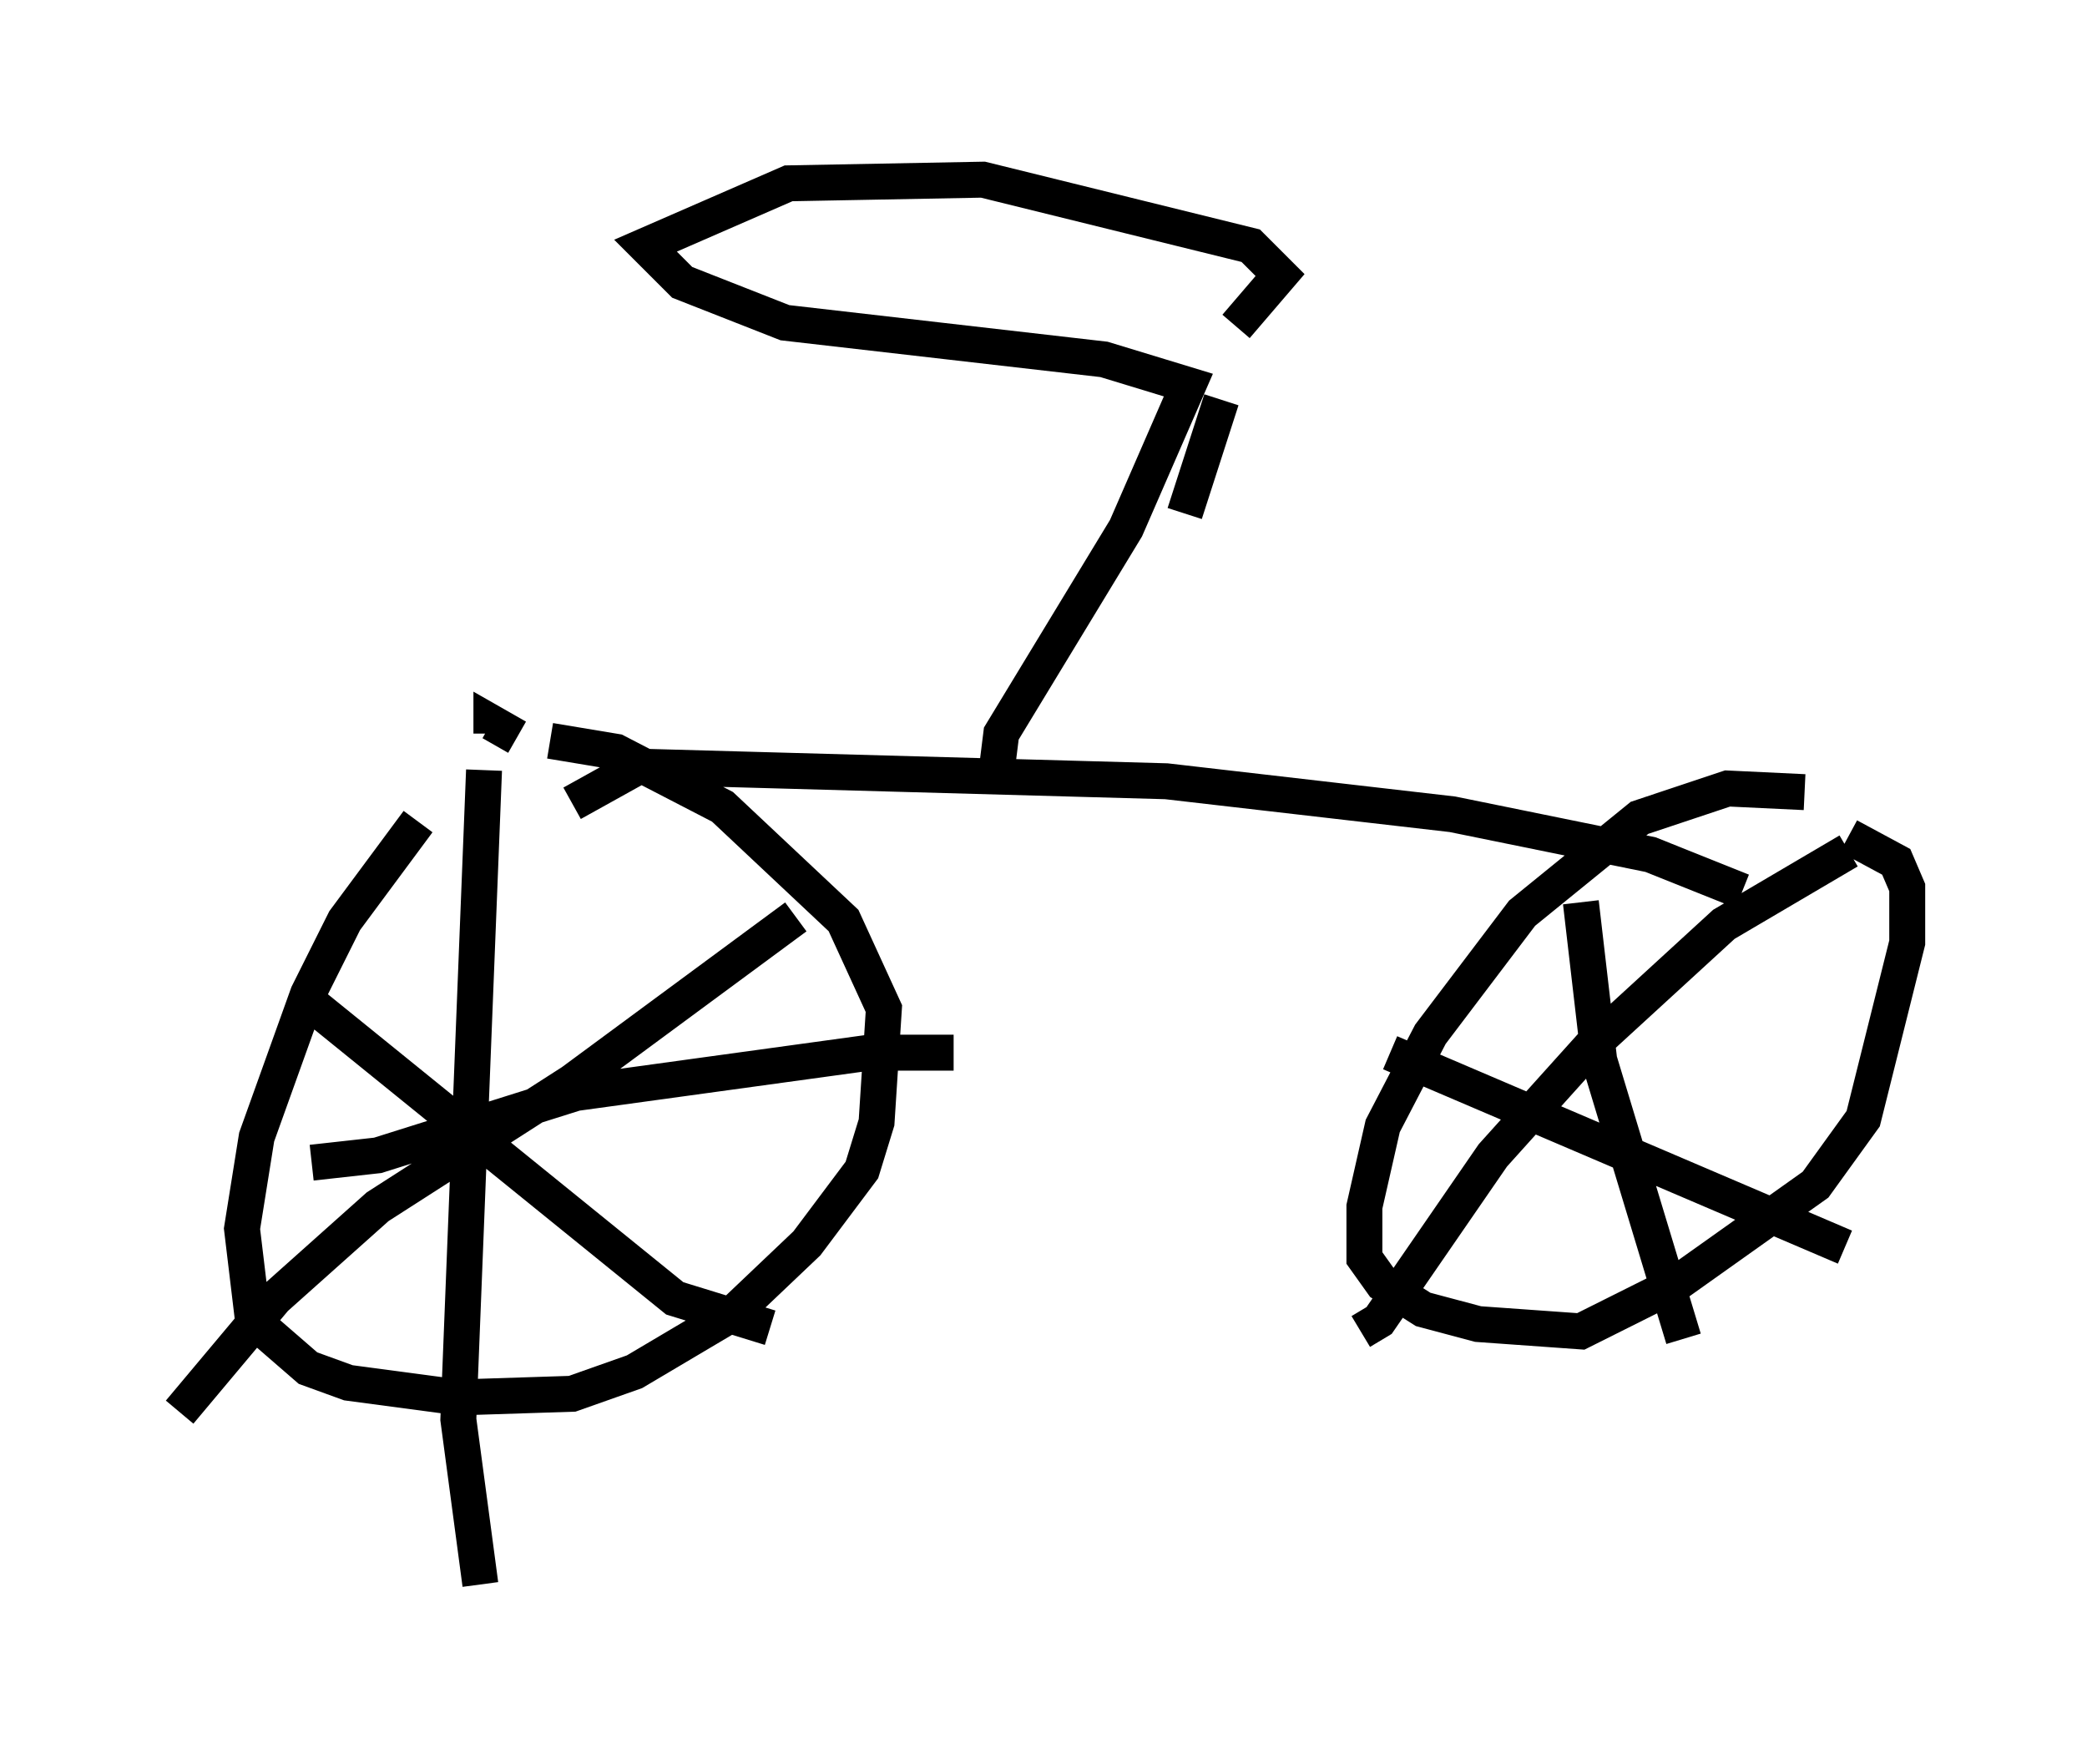 <?xml version="1.0" encoding="utf-8" ?>
<svg baseProfile="full" height="49.098" version="1.1" width="58.082" xmlns="http://www.w3.org/2000/svg" xmlns:ev="http://www.w3.org/2001/xml-events" xmlns:xlink="http://www.w3.org/1999/xlink"><defs /><rect fill="white" height="49.098" width="58.082" x="0" y="0" /><path d="M14.8, 20.006 m-3.165, 2.858 l-2.042, 2.756 -1.021, 2.042 l-1.429, 3.981 -0.408, 2.552 l0.306, 2.552 1.531, 1.327 l1.123, 0.408 3.063, 0.408 l3.165, -0.102 1.735, -0.613 l2.756, -1.633 2.042, -1.94 l1.531, -2.042 0.408, -1.327 l0.204, -3.165 -1.123, -2.45 l-3.369, -3.165 -2.96, -1.531 l-1.838, -0.306 m34.913, 1.429 l-2.144, -0.102 -2.45, 0.817 l-3.267, 2.654 -2.552, 3.369 l-1.327, 2.552 -0.51, 2.246 l0.0, 1.429 0.51, 0.715 l1.123, 0.715 1.531, 0.408 l2.858, 0.204 2.654, -1.327 l3.879, -2.756 1.327, -1.838 l1.225, -4.9 0.0, -1.531 l-0.306, -0.715 -1.327, -0.715 m-37.975, -1.838 l-0.715, 18.069 0.613, 4.594 m-4.798, -16.231 l10.208, 8.269 2.654, 0.817 m0.715, -11.433 l-6.227, 4.594 -5.41, 3.471 l-2.858, 2.552 -2.654, 3.165 m3.675, -6.942 l1.838, -0.204 5.513, -1.735 l8.167, -1.123 2.348, 0.0 m17.456, -4.185 l0.51, 4.39 2.348, 7.758 m4.594, -13.577 l-3.471, 2.042 -3.675, 3.369 l-2.756, 3.063 -3.165, 4.594 l-0.51, 0.306 m0.817, -7.758 l12.658, 5.41 m-36.955, -14.19 l-0.715, -0.408 0.0, 0.306 m2.246, 1.94 l1.838, -1.021 14.7, 0.408 l7.963, 0.919 5.513, 1.123 l2.552, 1.021 m-20.723, -3.573 l0.102, -0.817 3.471, -5.717 l1.735, -3.981 -2.348, -0.715 l-8.881, -1.021 -2.858, -1.123 l-1.021, -1.021 3.981, -1.735 l5.41, -0.102 7.452, 1.838 l0.817, 0.817 -1.225, 1.429 m-0.408, 2.042 l-1.021, 3.165 " fill="none" stroke="black" stroke-width="1" /></svg>